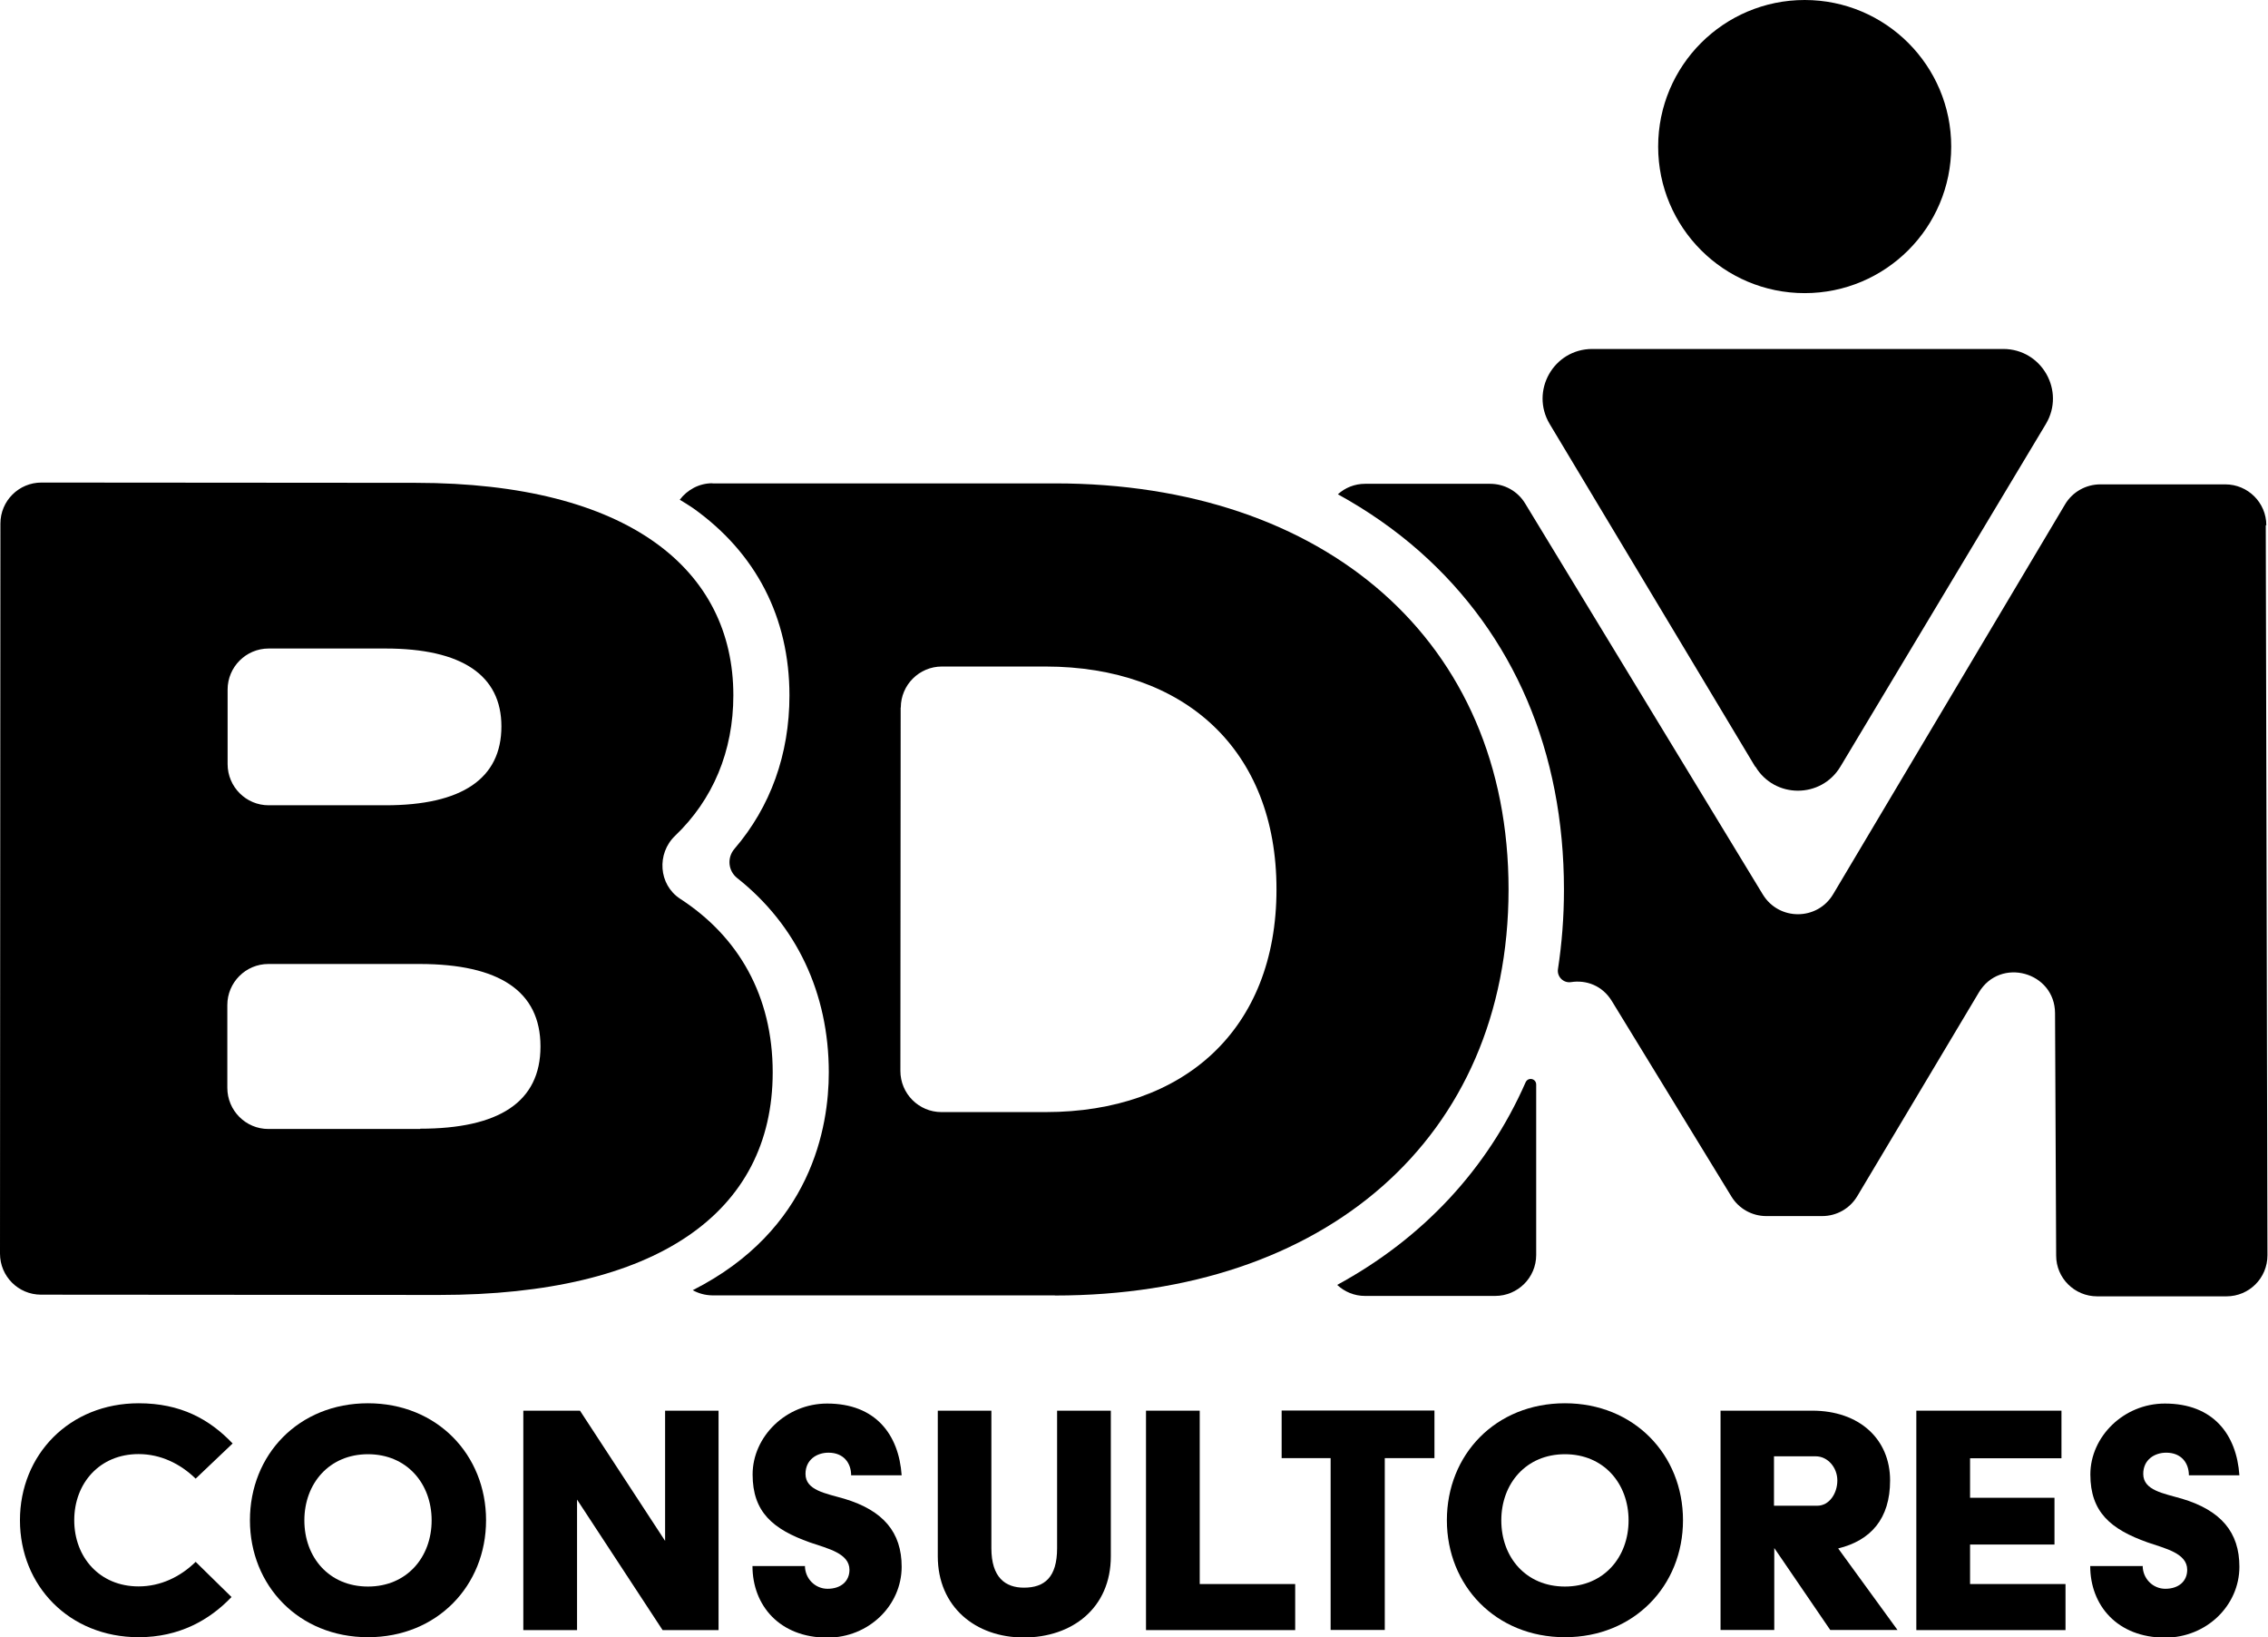 <?xml version="1.0" encoding="UTF-8"?>
<svg id="Layer_2" xmlns="http://www.w3.org/2000/svg" viewBox="0 0 162.52 117.3">
  <g id="Layer_2-2" data-name="Layer_2">
    <g>
      <path d="M125.77,54.92l-14.72-24.54c-1.42-2.37.28-5.38,3.05-5.38h29.45c2.76,0,4.47,3.01,3.05,5.38l-14.72,24.54c-1.38,2.3-4.71,2.3-6.09,0Z"/>
      <circle cx="129.32" cy="10.5" r="10.5"/>
      <g>
        <path d="M95.83,92.06c.52.48,1.21.78,1.98.78h9.33c1.62,0,2.94-1.31,2.94-2.93v-12.21c0-.44-.58-.56-.76-.16-2.73,6.21-7.37,11.18-13.5,14.51Z"/>
        <path d="M162.4,37.63c0-1.62-1.32-2.93-2.94-2.93h-8.95c-1.04,0-2,.54-2.53,1.43l-16.62,27.93c-1.13,1.9-3.88,1.92-5.04.02l-17.03-28.01c-.53-.88-1.48-1.41-2.51-1.41h-8.96c-.75,0-1.43.28-1.95.75,2.11,1.16,4.07,2.52,5.84,4.08,6.78,5.99,10.36,14.38,10.36,24.25,0,1.96-.15,3.86-.43,5.69-.08.54.39,1.01.93.93,1.08-.17,2.25.23,2.94,1.37l8.56,13.99c.53.87,1.48,1.4,2.5,1.4h4c1.04,0,1.99-.54,2.52-1.43l8.71-14.59c1.53-2.56,5.45-1.48,5.46,1.49l.08,17.36c0,1.62,1.32,2.92,2.94,2.92h9.26c1.63,0,2.94-1.31,2.94-2.94l-.12-52.3Z"/>
      </g>
      <path d="M29.79,34.59l-26.82-.02h0c-1.62,0-2.94,1.31-2.94,2.94L0,89.81c0,1.62,1.31,2.94,2.94,2.94l28.48.02h.04c15.6,0,23.9-5.89,23.91-15.94,0-5.49-2.45-9.73-6.63-12.44-1.55-1.01-1.7-3.24-.36-4.52,2.7-2.58,4.17-6.04,4.17-10.06,0-8.98-7.47-15.21-22.76-15.22ZM16.31,49.4c0-1.62,1.32-2.94,2.94-2.94h8.37c5.49,0,8.31,1.92,8.31,5.58,0,3.74-2.83,5.65-8.3,5.65h-8.38c-1.62,0-2.94-1.32-2.94-2.95v-5.34ZM30.11,80.88h-10.88c-1.62,0-2.94-1.32-2.94-2.95v-5.93c0-1.62,1.32-2.94,2.94-2.94h10.86c5.65.01,8.64,1.92,8.64,5.91,0,3.99-2.99,5.89-8.63,5.89Z"/>
      <path d="M75.58,92.81h.03c19.27,0,32.47-11.21,32.49-29.07.01-17.87-13.2-29.1-32.48-29.11h-24.57s0-.01,0-.01c-.96,0-1.8.47-2.34,1.18.32.2.65.39.95.6,4.52,3.21,6.91,7.85,6.91,13.42,0,4.22-1.36,7.99-3.94,10.99-.54.63-.46,1.57.19,2.09,4.25,3.36,6.57,8.24,6.57,13.93,0,3.89-1.23,11.29-9.75,15.6.42.23.88.36,1.39.37h24.57ZM64.55,50.69c0-1.62,1.32-2.94,2.94-2.94h7.45c9.89.01,16.54,5.92,16.53,15.97,0,10.05-6.65,15.95-16.54,15.95h-7.47c-1.62,0-2.94-1.32-2.94-2.95l.02-26.04Z"/>
      <g>
        <path d="M9.94,100.53c2.99,0,5.06,1.13,6.73,2.88l-2.65,2.52c-1.1-1.07-2.51-1.76-4.09-1.76-2.8,0-4.61,2.1-4.61,4.74s1.81,4.74,4.61,4.74c1.57,0,2.99-.68,4.09-1.76l2.57,2.52c-1.57,1.65-3.75,2.88-6.65,2.88-4.98,0-8.51-3.69-8.51-8.38s3.54-8.38,8.51-8.38Z"/>
        <path d="M26.37,100.53c4.95,0,8.46,3.69,8.46,8.38s-3.51,8.38-8.46,8.38-8.46-3.69-8.46-8.38,3.48-8.38,8.46-8.38ZM26.37,113.66c2.78,0,4.56-2.1,4.56-4.74s-1.78-4.74-4.56-4.74-4.56,2.1-4.56,4.74,1.76,4.74,4.56,4.74Z"/>
        <path d="M37.5,101.06h4.06l6.1,9.33v-9.33h3.83v15.72h-4.01l-6.13-9.35v9.35h-3.85v-15.72Z"/>
        <path d="M57.68,112.17c0,.92.73,1.65,1.62,1.65.97,0,1.57-.55,1.57-1.36,0-1.18-1.55-1.52-2.83-1.96-2.65-.94-4.11-2.17-4.11-4.87s2.38-5.08,5.34-5.08c3.48,0,5.14,2.23,5.34,5.14h-3.62c0-.89-.55-1.62-1.62-1.62-.84,0-1.65.5-1.65,1.52,0,1.18,1.44,1.39,2.78,1.78,2.8.84,4.11,2.41,4.11,4.87,0,2.78-2.36,5.08-5.32,5.08-3.43,0-5.37-2.31-5.37-5.13h3.75Z"/>
        <path d="M67.21,101.06h3.83v9.85c0,2.1,1,2.83,2.33,2.83,1.47,0,2.38-.73,2.38-2.83v-9.85h3.85v10.43c0,3.72-2.78,5.82-6.24,5.82s-6.16-2.2-6.16-5.82v-10.43Z"/>
        <path d="M82.12,101.06h3.85v12.42h6.84v3.3h-10.69v-15.72Z"/>
        <path d="M95.35,104.46h-3.51v-3.41h10.95v3.41h-3.56v12.31h-3.88v-12.31Z"/>
        <path d="M112.14,100.53c4.95,0,8.46,3.69,8.46,8.38s-3.51,8.38-8.46,8.38-8.46-3.69-8.46-8.38,3.48-8.38,8.46-8.38ZM112.14,113.66c2.78,0,4.56-2.1,4.56-4.74s-1.78-4.74-4.56-4.74-4.56,2.1-4.56,4.74,1.76,4.74,4.56,4.74Z"/>
        <path d="M123.28,101.06h6.58c3.38,0,5.58,2.04,5.58,5,0,2.75-1.39,4.3-3.72,4.87l4.25,5.84h-4.82l-4.01-5.87v5.87h-3.85v-15.72ZM130.22,107.87c.87,0,1.44-.89,1.44-1.81s-.68-1.73-1.55-1.73h-2.99v3.54h3.09Z"/>
        <path d="M137.32,101.06h10.4v3.41h-6.55v2.83h6.05v3.35h-6.05v2.83h6.84v3.3h-10.69v-15.72Z"/>
        <path d="M153.54,112.17c0,.92.73,1.65,1.62,1.65.97,0,1.57-.55,1.57-1.36,0-1.18-1.55-1.52-2.83-1.96-2.65-.94-4.11-2.17-4.11-4.87s2.38-5.08,5.34-5.08c3.48,0,5.14,2.23,5.34,5.14h-3.62c0-.89-.55-1.62-1.62-1.62-.84,0-1.65.5-1.65,1.52,0,1.18,1.44,1.39,2.78,1.78,2.8.84,4.11,2.41,4.11,4.87,0,2.78-2.36,5.08-5.32,5.08-3.43,0-5.37-2.31-5.37-5.13h3.75Z"/>
      </g>
    </g>
  </g>
</svg>